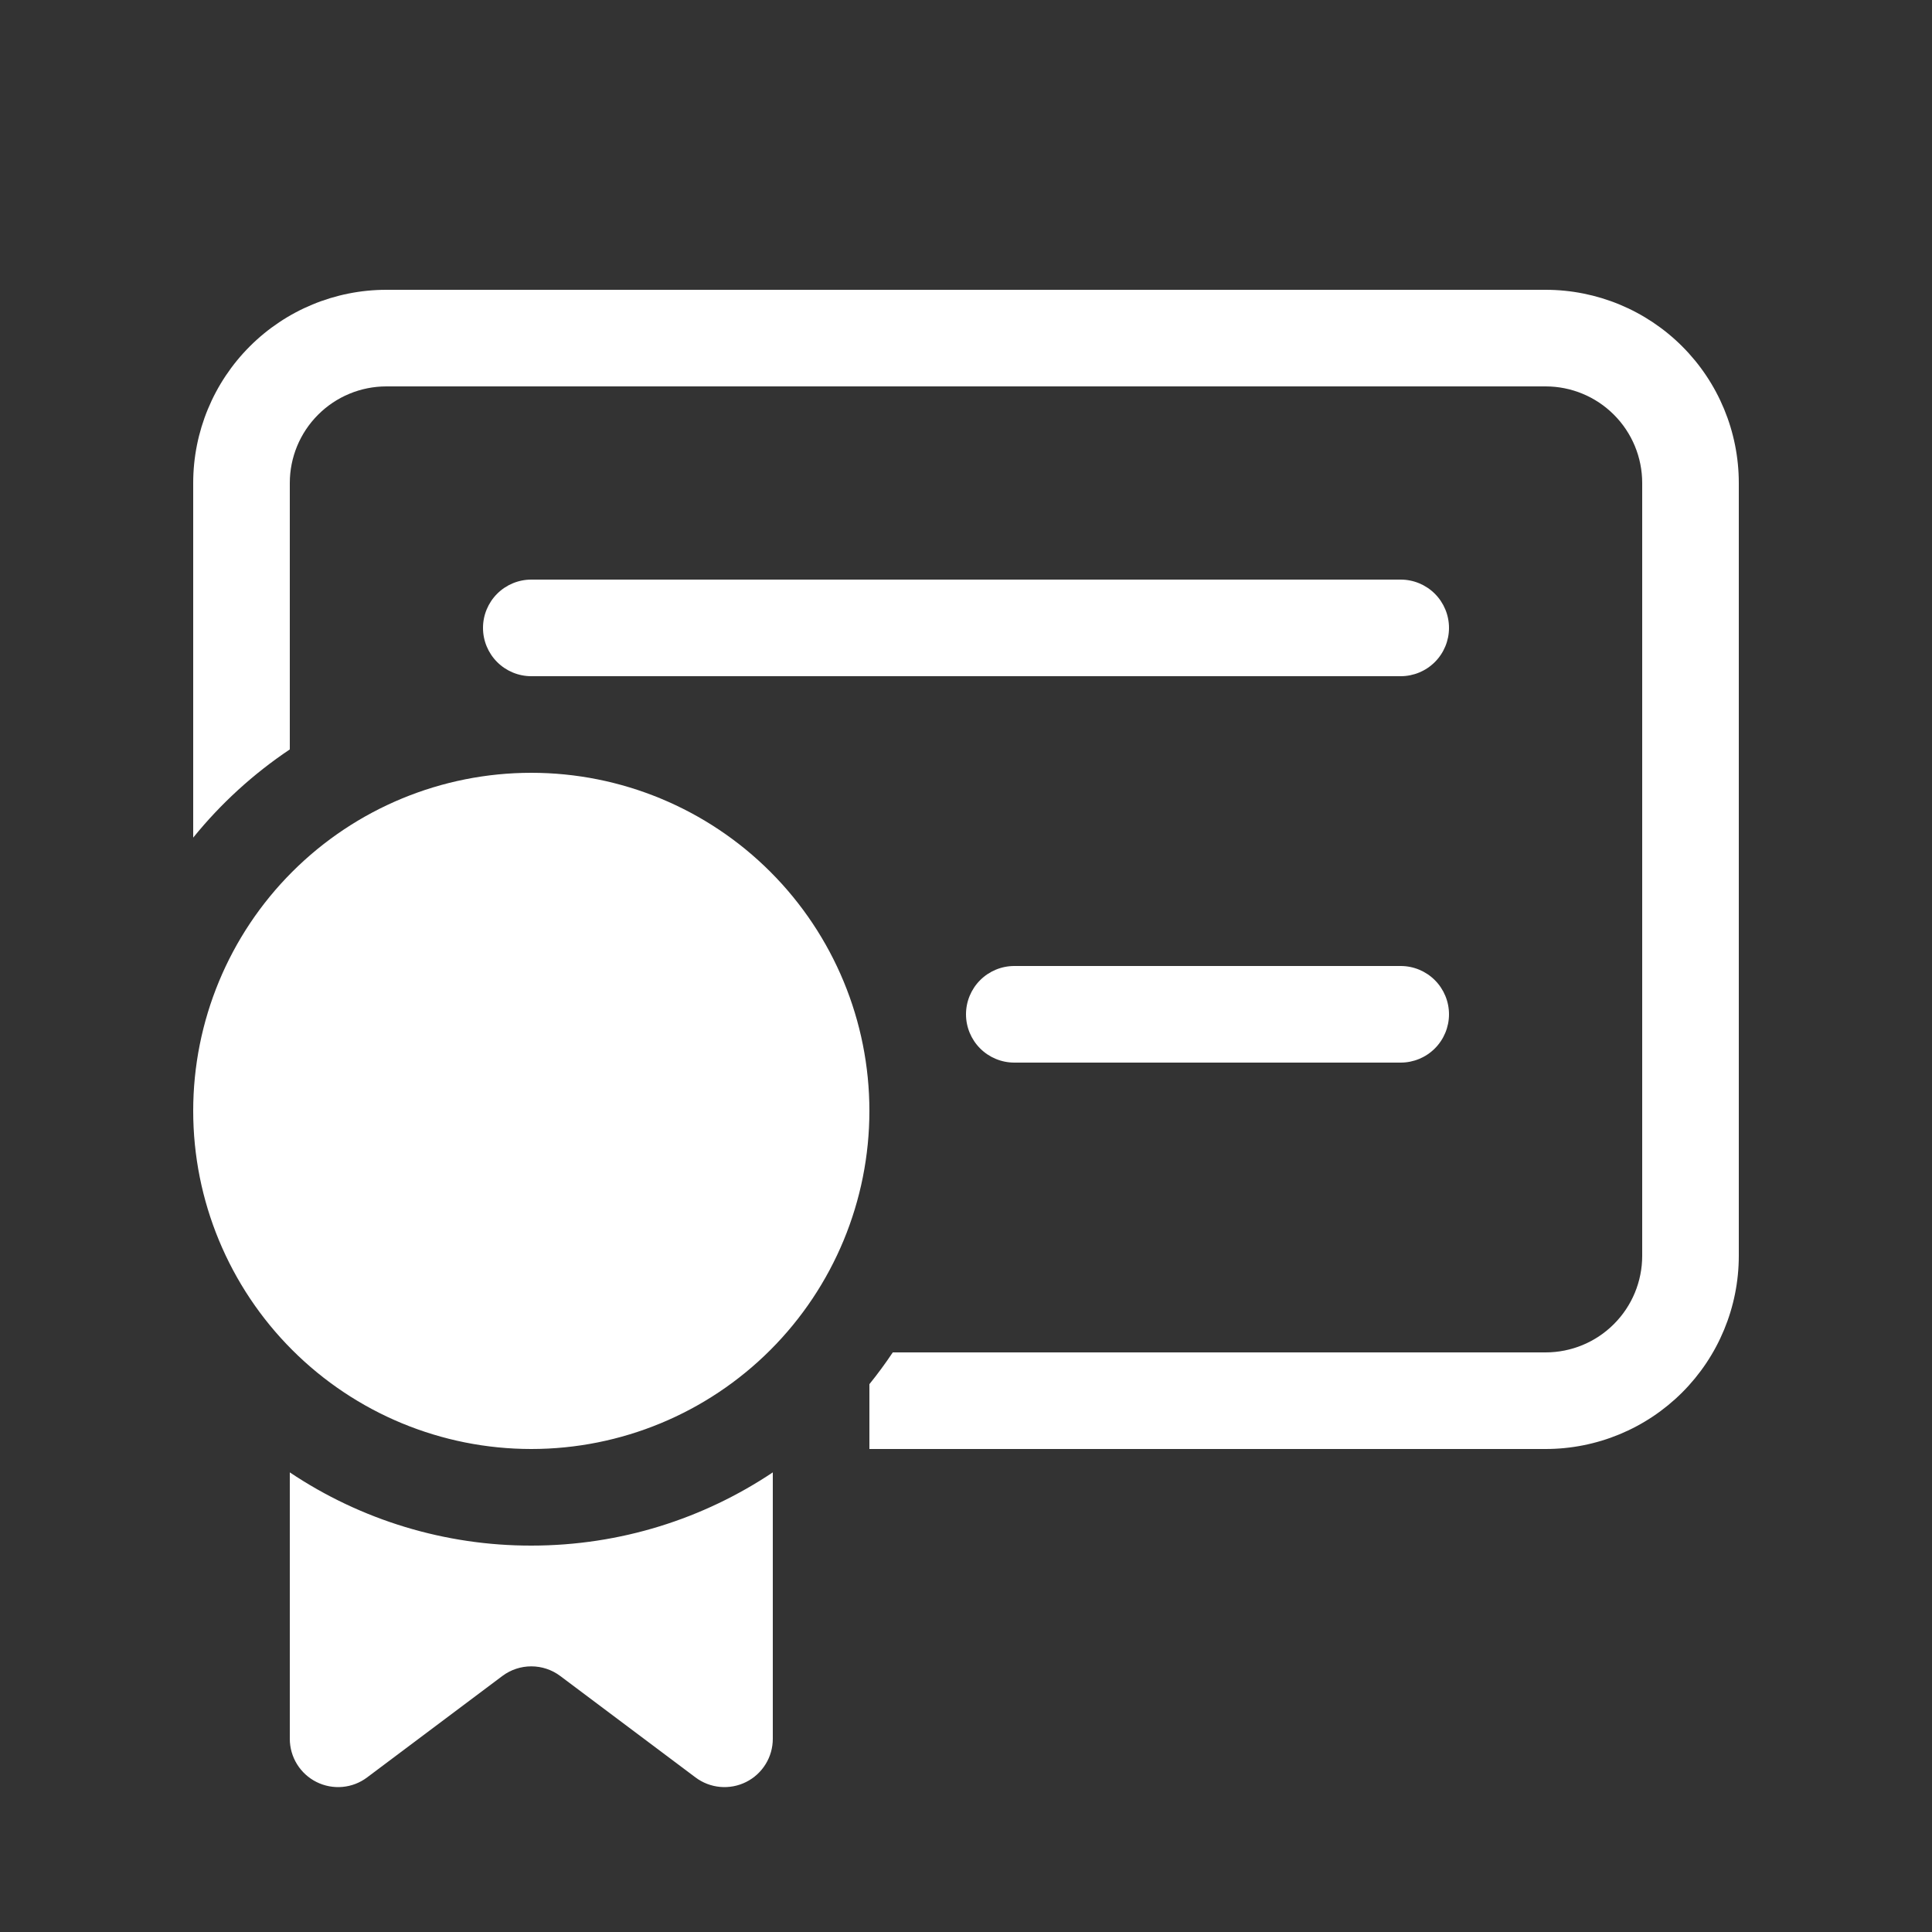 <svg width="80" height="80" viewBox="0 0 80 80" fill="none" xmlns="http://www.w3.org/2000/svg">
<rect x="0" y="0" width="80" height="80" fill="#333333" stroke="none"/>
<path d="M16 12C13.878 12 11.843 12.843 10.343 14.343C8.843 15.843 8 17.878 8 20V34.684C9.14 33.276 10.488 32.044 12 31.032V20C12 18.939 12.421 17.922 13.172 17.172C13.922 16.421 14.939 16 16 16H64C65.061 16 66.078 16.421 66.828 17.172C67.579 17.922 68 18.939 68 20V52C68 53.061 67.579 54.078 66.828 54.828C66.078 55.579 65.061 56 64 56H36.968C36.665 56.453 36.342 56.892 36 57.316V60H64C66.122 60 68.157 59.157 69.657 57.657C71.157 56.157 72 54.122 72 52V20C72 17.878 71.157 15.843 69.657 14.343C68.157 12.843 66.122 12 64 12H16ZM20 26C20 25.47 20.211 24.961 20.586 24.586C20.961 24.211 21.47 24 22 24H58C58.53 24 59.039 24.211 59.414 24.586C59.789 24.961 60 25.47 60 26C60 26.53 59.789 27.039 59.414 27.414C59.039 27.789 58.53 28 58 28H22C21.47 28 20.961 27.789 20.586 27.414C20.211 27.039 20 26.53 20 26ZM22 60C18.287 60 14.726 58.525 12.101 55.9C9.475 53.274 8 49.713 8 46C8 42.287 9.475 38.726 12.101 36.1C14.726 33.475 18.287 32 22 32C25.713 32 29.274 33.475 31.899 36.1C34.525 38.726 36 42.287 36 46C36 49.713 34.525 53.274 31.899 55.9C29.274 58.525 25.713 60 22 60ZM12 60.968C14.958 62.95 18.439 64.005 22 64C25.7 64 29.14 62.88 32 60.968V72C32 72.371 31.897 72.736 31.701 73.052C31.506 73.367 31.227 73.623 30.894 73.789C30.562 73.955 30.19 74.025 29.82 73.992C29.451 73.959 29.097 73.823 28.8 73.6L23.2 69.4C22.854 69.14 22.433 69 22 69C21.567 69 21.146 69.14 20.8 69.4L15.2 73.6C14.903 73.823 14.55 73.959 14.18 73.992C13.81 74.025 13.438 73.955 13.106 73.789C12.773 73.623 12.494 73.367 12.299 73.052C12.103 72.736 12 72.371 12 72V60.968ZM42 40C41.47 40 40.961 40.211 40.586 40.586C40.211 40.961 40 41.47 40 42C40 42.53 40.211 43.039 40.586 43.414C40.961 43.789 41.47 44 42 44H58C58.53 44 59.039 43.789 59.414 43.414C59.789 43.039 60 42.53 60 42C60 41.47 59.789 40.961 59.414 40.586C59.039 40.211 58.53 40 58 40H42Z" fill="white"/>
</svg>
